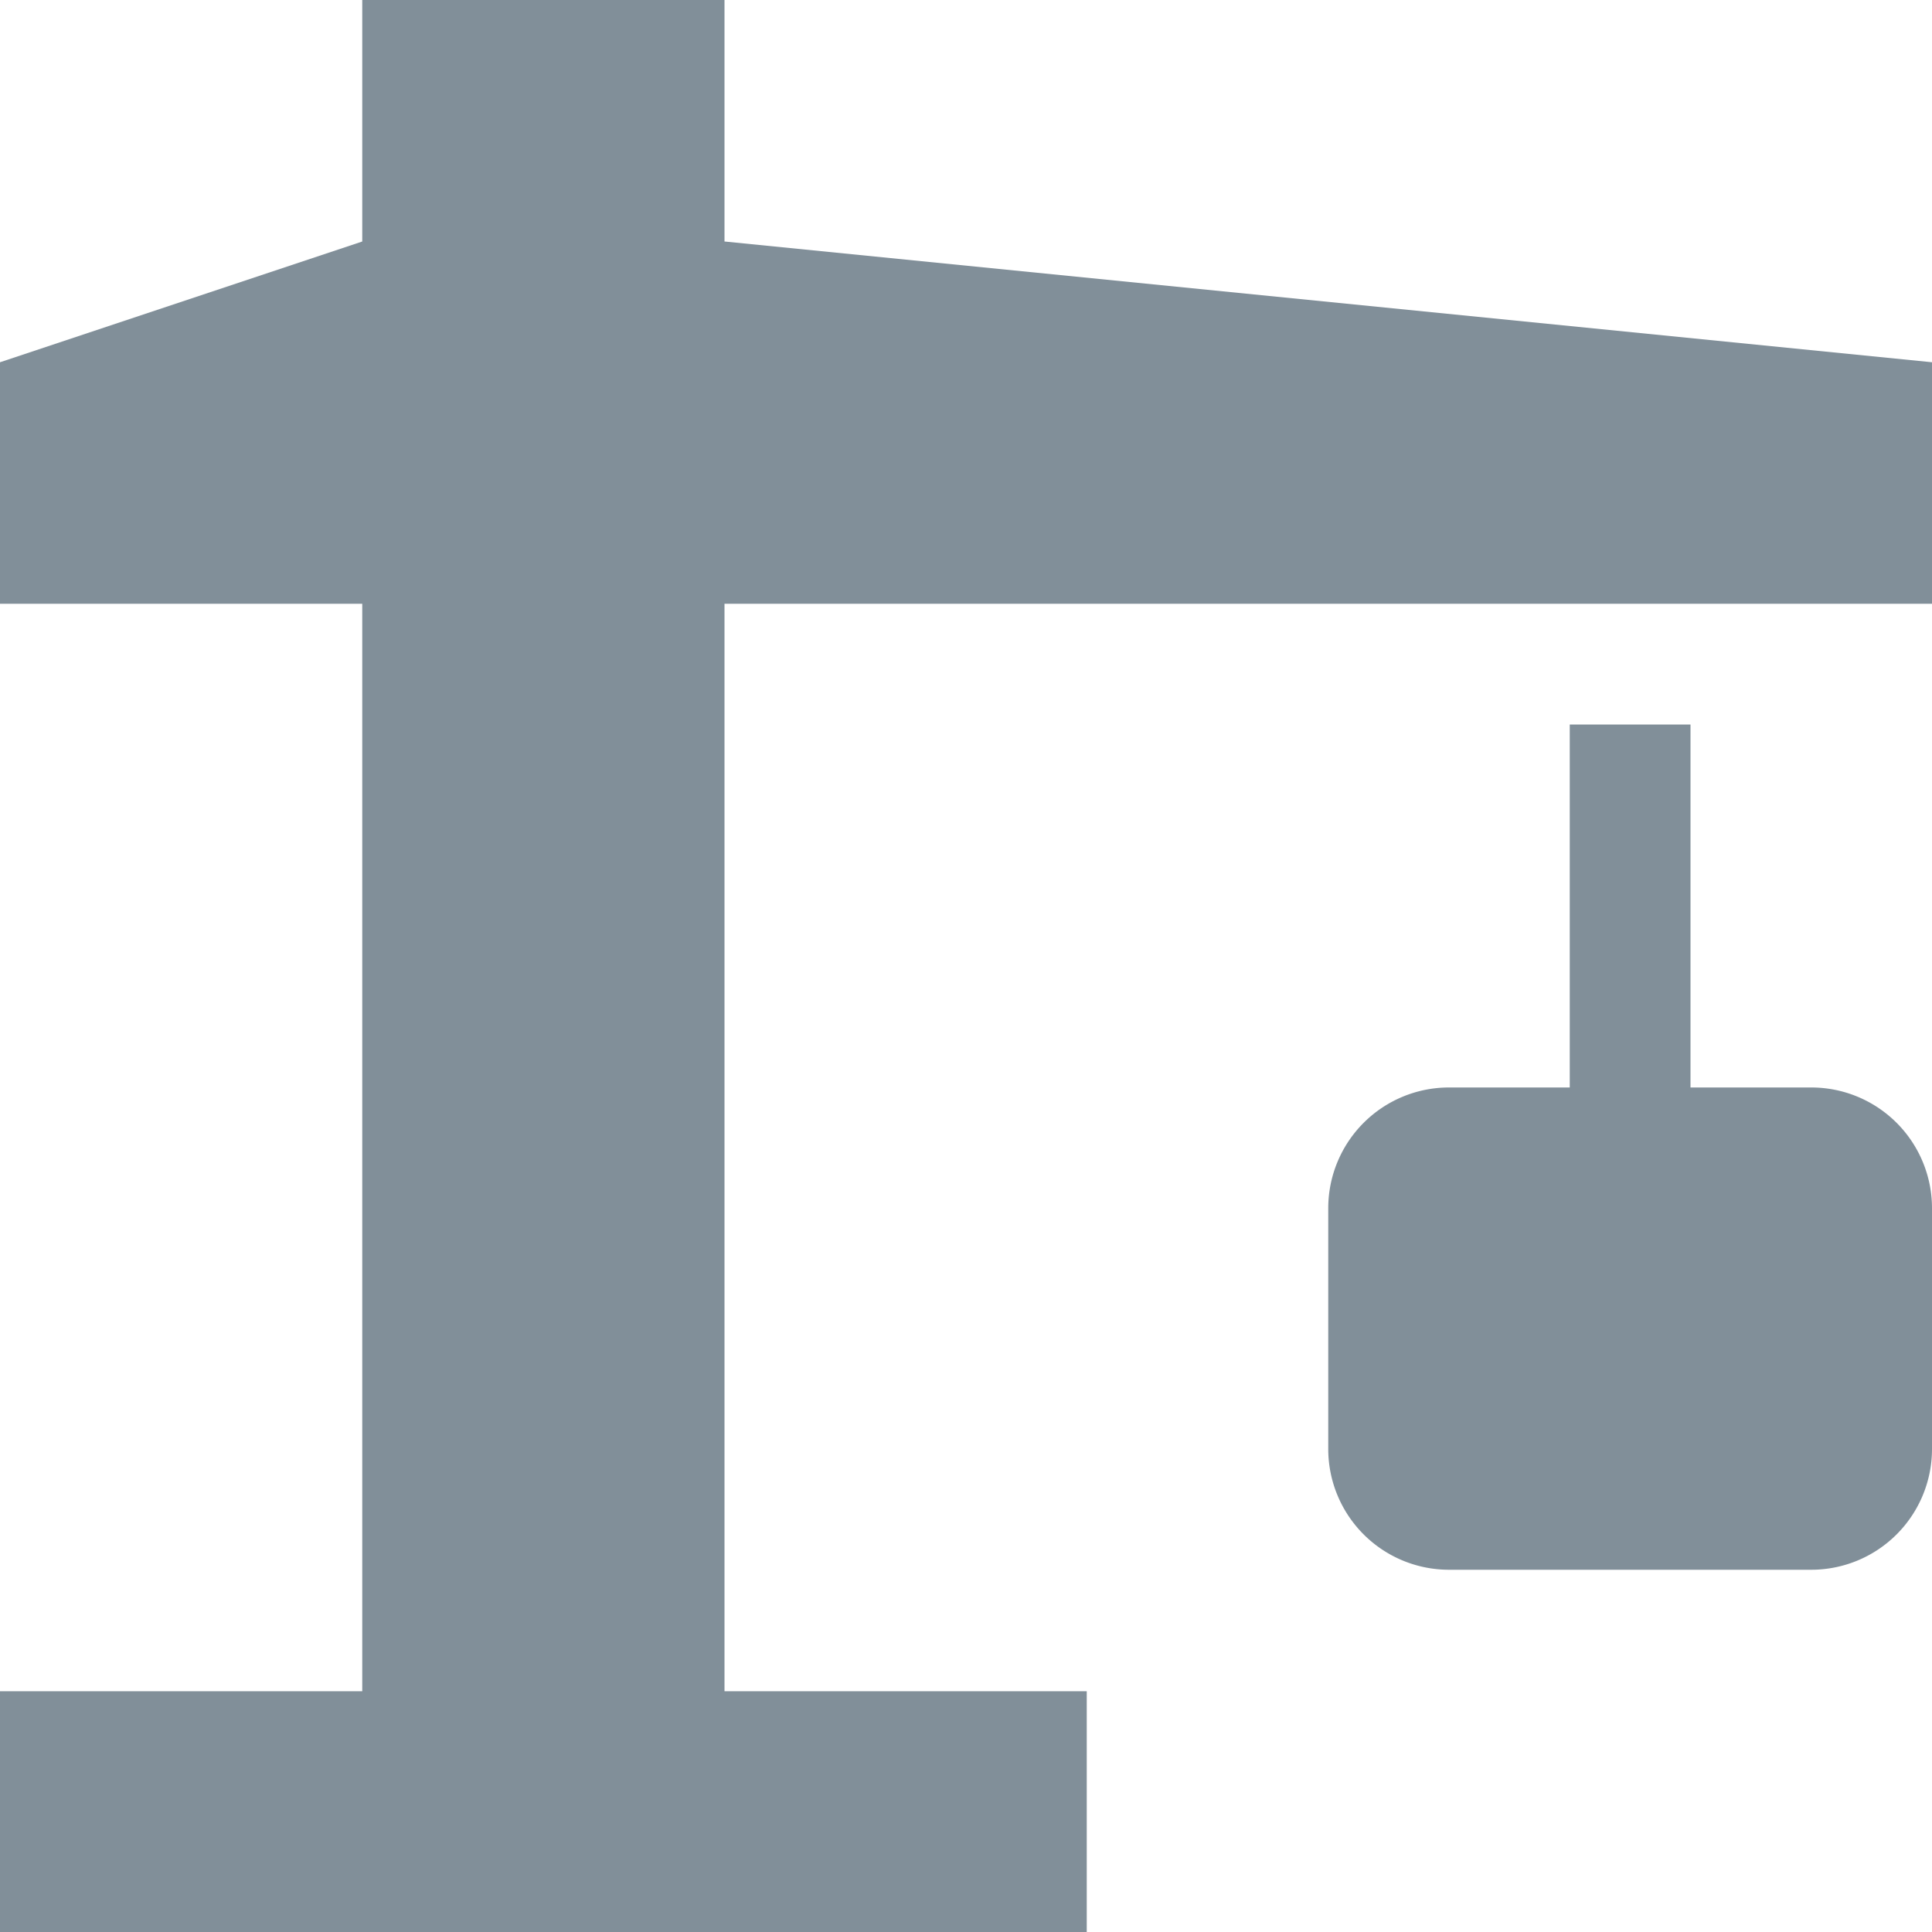<svg width="16" height="16" xmlns="http://www.w3.org/2000/svg"><path d="M16 5H6v9.006h3V16H0v-1.994h3V5H0V3l3-1V0h3v2l10 1v2zm-2 4.006h1a1 1 0 0 1 1 1V12a1 1 0 0 1-1 1h-3a1 1 0 0 1-1-1v-1.994a1 1 0 0 1 1-1h1V6h1v3.006z" fill="#818F99" fill-rule="evenodd"/></svg>